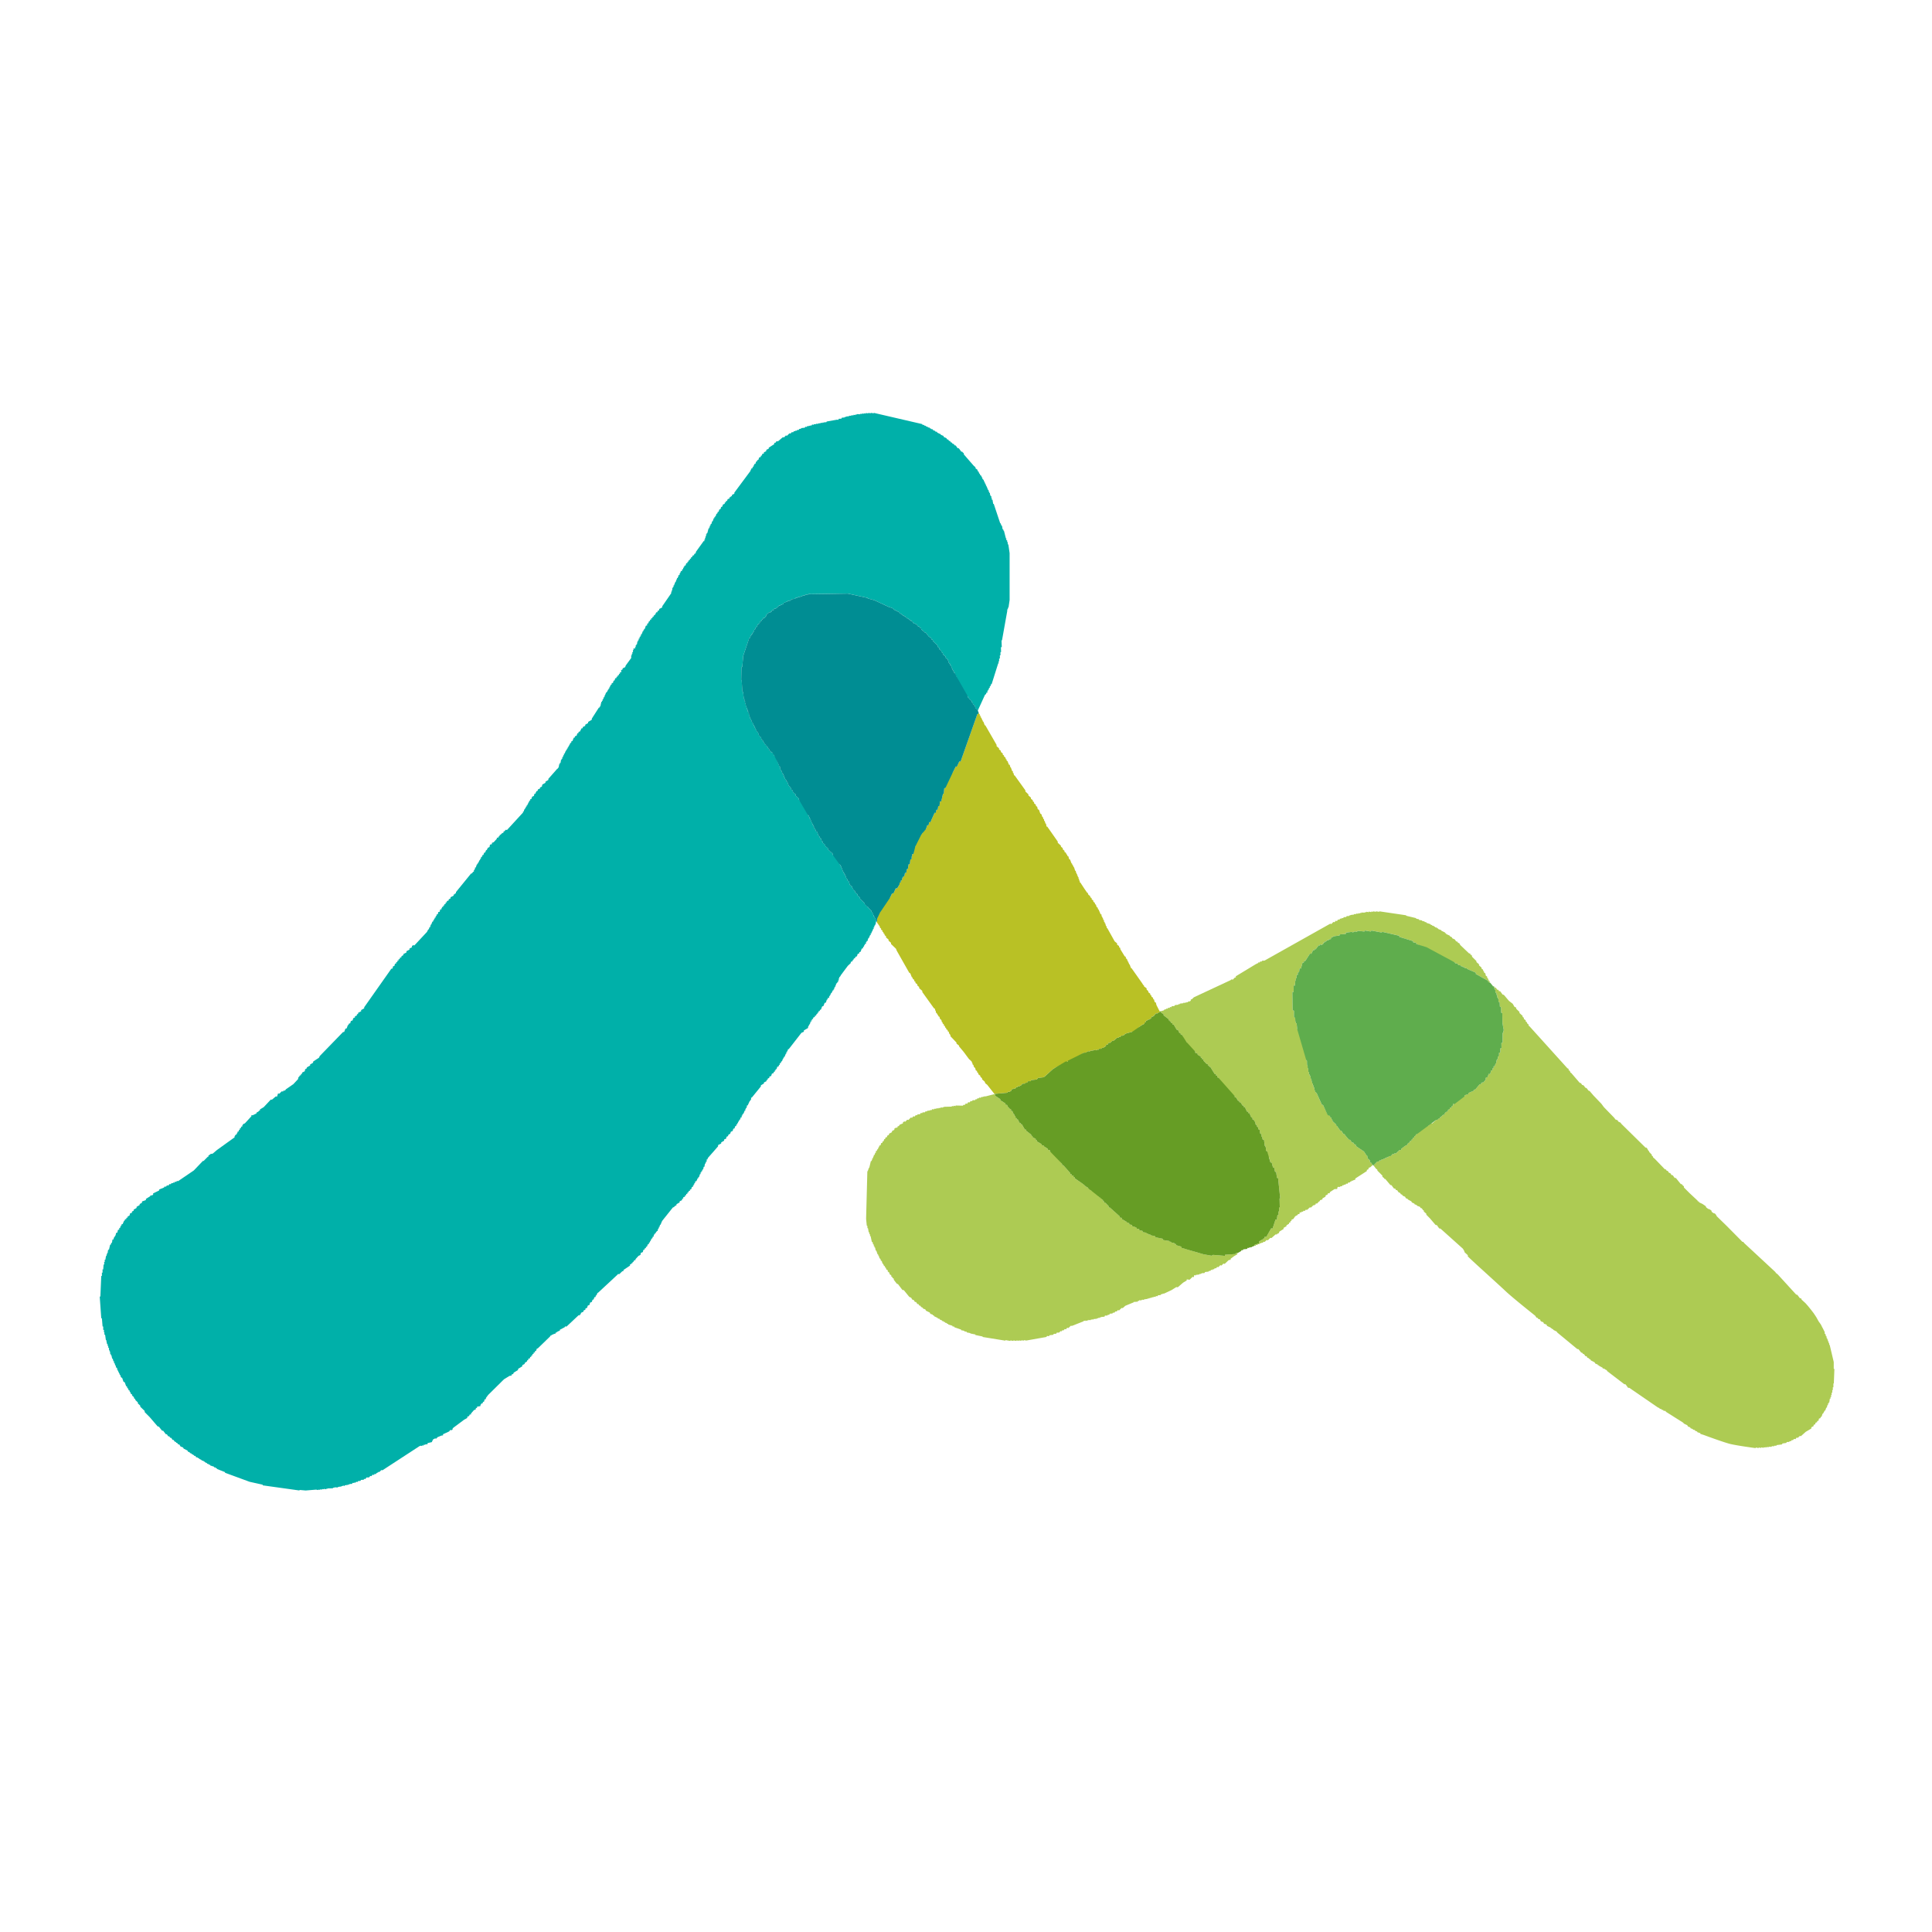 <svg xmlns="http://www.w3.org/2000/svg" width="68" height="68" fill="none" viewBox="0 0 68 68">
  <path fill="#ADCB53" fill-rule="evenodd" d="m41.955 35.166.064-.064 1.29-.602.037-.03.046.01.063-.068.045-.014-.006-.035.71-.43.084-.04v-.025l.045.01.02-.034.065-.005-.003-.023.093-.007 2.31-1.297.044.01.066-.072.044.009.042-.052.043.012.04-.057.047.01.018-.038.063-.005v-.02l.05.008.019-.035.086-.006.02-.033.087-.002v-.027l.039.013v-.021l.13-.016v-.02l.067.01v-.022h.088v-.016l.063.005v-.019l.04.01v-.02l.128.003V32.1l.045.013v-.023l.088.017v-.023l.088.02v-.021l.064.01v-.018l.102.018v-.018l.116.018v-.018l.948.14v.017l.35.083v.02l.101.02v.023l.11.018v.02l.087.015v.02l.065.01v.02l.151.05v.023l.047.004v.02l.064.01v.02l.042.013v.017l.068.012v.02l.041.011v.016l.112.045v.016l.13.063v.022l.036.004v.025l.133.062v.018l.069.035.02.04.085.038.047.068.04.007.03.045.04.011.038.068.306.291.047.01v.038l.045.01.018.064.151.15v.035l.091.077v.04l.088.076v.038l.046.029.023.061.019.01v.037l.045.027.02.087.045.026v.039l.042.051v.037l.044.033v.034l.028.033-.077-.037v-.037l-.435-.242v-.045l-.31-.133v-.021l-.09-.014v-.023l-.068-.014v-.016l-.065-.012v-.024l-.088-.019-.022-.04-.088-.018v-.02l-.132-.024v-.019l-.112-.023v-.021l-.153-.025v-.024l-.17-.03v-.025l-.05-.004v-.02l-.065-.011-.04-.069-.066-.01-.007-.023-.088-.034v-.043l-.216-.103v-.038l-.266-.11v-.04l-.111-.022v-.038l-.487-.151v-.04l-.586-.135-.05.018-.348-.067-.023.035-.202-.035-.02.035-.235-.024-.027.035-.082-.016v.02l-.043-.005v.022l-.07-.018-.196.027v.044l-.22.017v.038l-.195.026-.109.058v.04l-.063.01-.025.034-.04-.005-.046.051-.044-.005v.039l-.046-.01.009.04-.064.052-.073-.016v.04l-.04-.006-.108.139-.043-.007v.044l-.044-.009-.065.132-.044-.01-.174.269-.044-.005v.056l-.044-.007-.058.214-.046-.01-.021.139-.044.008v.082l-.042.01v.106l-.023-.005v.077h-.02l-.018.195-.043-.01v.23l-.045.006.008.633.047.025v.218l.045.033.006.141.02.002v.042l.023.004.021.206.044.003v.106l.048.028v.062l.024.003v.083l.021.003.02.084.045.008.029.145.04.03v.06l.025.005.026.486.021.004.004.162.02.004.003.104.019.003.004.123.023.001v.08l.02.005v.04l.022.005.028.128.017.004.004.08.021.004v.06l.024.003v.062l.022.003v.06l.021.004.023.124.02.008v.036l.045.034.186.415.04.009.161.329.035.01.051.048v.039l.05.028v.042l.034.03v.039l.135.125v.041l.026.006.11.16.041.006.072.116.037.005.051.07.106.123.046.01.065.091.049.009.021.044.067.03v.044l.284.191.091.14.021.003.023.106.065.053.02.082.03.006.056.088-.081.074-.064.027v.044l-.06.025v.041l-.406.262v.04l-.081.025v.015l-.046-.004-.02.035-.024-.008-.023.041-.043-.01-.041.053-.044-.008-.018.032-.068.009v.023l-.039-.01-.023.038-.063.005v.02h-.09l-.016.073-.092.003-.168.11v.037l-.065-.002v.038l-.083.043v.04l-.11.062v.036l-.089.03v.036l-.02-.005-.082.087-.044-.01v.038l-.042.012v.022l-.037-.01-.088.085-.044-.004-.087.083-.067.005-.02.04-.046-.012-.02.036-.045-.005-.014.035-.051-.013-.016.067-.044-.003-.021.035-.081.043-.065.096-.066.026v.04l-.038.011v.042l-.05.014.004.041-.045.008v.022l-.046.01v.039l-.103.06v.04l-.146.09-.024.058-.064.027v.022l-.044-.01-.147.13-.044-.003-.085.084-.044-.01-.066.065-.046-.004-.02.034-.066.006v.018l-.043-.003-.016.033-.05-.008-.015.036-.05-.009-.017.039-.032-.007v-.035l.159-.05-.006-.061.064-.044.088-.046v-.021l.044.005-.005-.058.026.002.046-.009.167-.295.049.009.104-.322.046.008.02-.158.036-.009v-.123l.023.006v-.145l.023.004-.008-.323.024.004-.074-.716-.041-.01-.028-.207-.04-.01-.032-.146-.04-.006-.044-.17-.046-.006-.044-.172-.046-.026-.023-.189-.045-.028v-.123l-.021-.002v-.039l-.021-.007-.025-.208-.046-.006-.025-.104-.019-.002v-.086l-.046-.025-.02-.129-.048-.026v-.06l-.044-.028v-.044l-.045-.026-.025-.108-.019-.003-.026-.062-.044-.01v-.058l-.043-.012-.064-.15-.043-.004v-.047l-.045-.005-.073-.157-.042-.005v-.046l-.042-.006-.067-.11-.044-.007-.004-.045-.043-.008-.067-.113-.046-.007v-.04l-.15-.088v-.043l-.044-.008v-.04l-.135-.105-.046-.01-.042-.11-.044-.005-.048-.11-.017-.005-.051-.129-.04-.009v-.059l-.045-.005v-.045l-.044-.005-.156-.254-.044-.01v-.036l-.043-.01v-.04l-.045-.01-.111-.116-.004-.045-.044-.005v-.043l-.043-.009v-.038l-.11-.062v-.04l-.084-.034v-.04l-.138-.063-.087-.1-.09-.182-.048-.007-.109-.243-.04-.007v-.037l-.046-.014-.05-.107-.043-.008-.108-.179-.044-.01-.003-.04-.043-.01v-.037l-.044-.01v-.041l-.047-.009v-.039l-.174-.135v-.039l-.092-.056v-.048l.102-.031.025-.034.04.004.023-.032.043.007.022-.037.045.01.022-.036.042.009.017-.035.088-.006.022-.033.129-.016-.004-.023.048.009v-.023l.126-.014v-.02l.064.013v-.023l.046.01v-.02l.042.008.025-.035.04.007.044-.033-.004-.036.045-.015Zm8.748 8.079-.05-.01-.08-.115-.044-.004-.203-.237-.124-.125v-.035l-.087-.076-.003-.042-.025-.007-.044-.065-.042-.011-.023-.042-.109-.04v-.02l-.085-.032v-.02l-.09-.041-.02-.04-.125-.067v-.018l-.07-.026-.023-.05-.082-.035-.028-.042-.039-.01-.024-.043-.065-.034-.04-.065-.052-.012-.014-.044-.051-.006-.086-.117-.039-.006-.178-.212-.038-.006v-.02l-.065-.053v-.04l-.174-.174-.006-.037-.046-.033-.07-.093h.007l-.007-.04.116-.12.042.009.044-.052.044.008.025-.039.063-.005v-.023l.043.01.022-.037.037.004.029-.032.036.007.024-.037.072-.007.057-.07.045.01.024-.039.044.013.126-.118.072-.01-.006-.04.132-.098.086-.044.023-.058.063-.024v-.045l.068-.028v-.04l.045-.012v-.041l.043-.012v-.04l.042-.013.022-.056.018.003.025-.076.04-.012.027-.077.065-.004.06-.07.044.01.044-.058.041.01.024-.038.04.01.088-.087.051.01.148-.132.04.007.023-.036.067-.029v-.039l.022.004.088-.085.041.01v-.043l.045-.053.08-.044v-.039l.067-.033v-.035l.07-.028v-.042l.045-.01-.005-.065.047.013-.003-.064.193-.124v-.04l.174-.049v-.04l.132-.038v-.039l.197-.085v-.038l.043.003.158-.19.038.009v-.042l.045.005-.006-.038.048.008.086-.104v-.062l.067-.03.039-.112.049.01.038-.135.045.009v-.08l.04.006v-.078l.046.004.02-.097.019.007.026-.139.021.005v-.04l.018.002v-.08l.02.003v-.037l.022.003v-.102l.044-.013v-.144l.042-.009-.003-.181.042-.01v-.349l.023.005v-.084l.02.013-.048-.277-.006-.347-.042-.02v-.184l-.044-.028-.005-.146-.044-.027v-.101l-.021-.004v-.039h-.023v-.086l-.021-.004v-.061l-.029-.007v-.034l-.015-.005v-.084l-.026-.003-.022-.103-.044-.01v-.014l.004.003.04.01.026.044.037.008.05.07.044.006.015.045.045.004.086.117.044.011.18.212.131.101.066.113.044.009.02.061.108.102v.04l.111.101v.036l.044.03v.043l.065.046v.042l.042.027.008.041.04.025.02.064.02.009 1.336 1.48.044.022v.044l.044.029.021.06.021.005.304.353.045.013.042.063.046.01.07.089.039.01.07.092.035.009.14.163.278.29.086.117.376.387.023.042.086.035.022.044.082.04.027.041.85.836.044.006.064.114.022.004v.036l.044.032v.016l.044.03v.039l.04.031.009.037.061.051.352.366.04.007.022.042.043.011.042.065.044.01.042.066.046.01.065.092.044.004.174.214.046.007v.018l.063.056v.039l.197.197.289.27v.02l.042.005v.023l.037.023.088.041.113.077.02.046.07.053.042.01.068.044.014.05.066.047.045.009.043.051.022.046.349.34.505.51.044.049.037.004.03.042 1.108 1.028v.017l.067.05.655.717.042.01.088.117.042.005.022.048.133.122.087.098.11.136.09.117.062.092.042.067.072.13.081.114.044.09.025.044.066.132v.061l.023.002.021.082.021.005v.06l.023.005v.042l.022.003v.06l.021.002.009.064.014.001.007.062.014.003.142.6v.24l.023.004-.02.513-.015-.004v.138l-.02-.004v.1h-.02v.097l-.025-.003.005.08-.02-.006v.079l-.023-.002v.062l-.022-.007-.02.135-.02-.003v.04l-.025-.003v.056h-.023l.007.037-.02-.002v.06l-.024-.005-.038.11-.027-.003v.04l-.021-.008v.044l-.021-.006v.045l-.025-.008-.035.112-.023-.002-.023.054-.044.01-.02.078-.045.01v.037l-.063.029v.044l-.062.026v.042l-.08.042v.043l-.196.116-.171.153-.04-.007-.067.065-.046-.007-.037.055-.051-.01-.04.046-.04-.005-.023.035-.062.01v.02l-.088.004-.024.033-.13.018-.02.034-.19.024v.02l-.089.003v.023l-.067-.012v.02l-.035-.008v.018l-.072-.01v.019l-.065-.01v.017l-.062-.011v.017l-.063-.01v.02l-.088-.017v.021l-.088-.017v.023l-.104-.023v.023s-.647-.085-.904-.148c-.26-.067-.919-.313-.919-.313l-.093-.03-.032-.01v-.024l-.11-.038v-.02l-.082-.032v-.023l-.07-.01V50.3l-.089-.033v-.025l-.087-.035-.022-.044-.131-.063v-.018l-.627-.396v-.022l-.086-.013v-.022l-.065-.013v-.023l-.065-.007v-.022l-.067-.03-.998-.686-.046-.003-.088-.122-.045-.005-.61-.466v-.023l-.079-.037v-.018l-.072-.01v-.025l-.125-.065v-.016l-.045-.007v-.023l-.088-.035-.027-.046-.125-.063-.028-.043-.037-.005v-.026l-.065-.025-.023-.05-.042-.002-.05-.071-.036-.009-.025-.038-.04-.01-.096-.12-.042-.004-.714-.59v-.02l-.132-.066v-.022l-.042-.006v-.02l-.044-.012v-.017l-.13-.06-.02-.048-.09-.031-.022-.05-.085-.033-.04-.074-.048-.003-.021-.04-.046-.012-.046-.068s-.737-.585-1.022-.846c-.147-.14-.475-.438-.763-.7a32.006 32.006 0 0 1-.508-.466l-.079-.075v-.044l-.11-.099-.022-.062-.042-.068-.785-.704Zm-15.67-4.713v.037l.176.118v.037l.18.113v.04l.063.016v.017l.023.046.065.07.044.01v.061l.048.007.046.111.022.003v.041l.043.03v.056l.042.01v.04l.044.008.05.111.04.009v.037l.047.012.106.183.047.004v.04l.174.134.005.042.044.009v.04l.113.06v.039l.044.01v.041l.152.09.023.044.065.016.023.04.042.009v.02l.072.034v.04l.079.017v.04l.116.062.31.378v.04l.046.01.237.265v.04l.05.006v.043l.07.01v.044l.038.008v.04l.288.196.09.076v.02l.045.008.003.018.043.01.017.04.072.013.02.048.065.01v.023l.086.037v.037l.11.065v.039l.05.007v.039l.037.008.074.075v.038l.04.009v.042l.044.005.117.122v.042l.042.005.349.313v.039l.07.01v.045l.109.056v.018l.065.019v.02l.088.033v.042l.095.016v.04l.152.05.019.042.087.02v.035l.11.022.023.048.116.016v.02l.063.015v.021l.086.016v.017l.154.034.023.04.244.05.021.046.216.035v.02l.066.01v.022l.11.02v.021l.05.01.02.045.177.048v.041l.788.23.286.052v-.021l.04.01v-.02l.423.034v-.038l.39-.029v-.038l.061.002-.017.01v.04l-.11.063-.124.092v.037l-.067.01-.144.135-.046-.01-.065.068-.042-.013-.07.07-.04-.008-.043.05-.045-.005-.02.034-.06.01v.02l-.046-.009-.02.035-.067.011v.018l-.124.014-.027.039h-.088v.019l-.038-.007v.024l-.043-.012v.023l-.13.016v.02l-.06-.015v.018l-.01.056-.046-.01-.104.102-.102-.014v.04l-.125.075-.19.164-.051-.007-.17.107-.256.12-.063.007v.021l-.044-.01-.023.038-.086.004-.016.034-.05-.004-.04.03-.043-.01v.02l-.043-.008v.022l-.042-.01v.021l-.043-.01v.022l-.043-.008v.019l-.046-.005v.014l-.13.02v.019l-.066-.011v.017l-.037-.007v.022l-.065-.015v.018l-.061.023v.021l-.065-.01v.015l-.064-.009v.018l-.3.124-.087.08-.044-.003-.087.086-.045-.013-.038.05-.04-.005-.048.05-.043-.006-.021.032-.088.006-.023.037-.064.01v.019h-.087l-.016.04-.133.012v.021l-.04-.008v.021l-.045-.01v.022l-.044-.006v.02l-.13.012v.023l-.06-.02v.024l-.043-.004v.018l-.072-.014.004.023-.043-.01v.024l-.065-.014.006.017-.065-.012v.021l-.416.164-.04-.005-.083.08-.044-.01-.044.056-.044-.01-.044.05-.044-.008-.016.039-.042-.01-.048.053-.084.002-.021.039-.085.004-.02.033-.13.016-.02.034-.065-.01-.026.037-.706.125-.086-.014v.018l-.09-.014v.02l-.087-.015v.016l-.084-.016v.02l-.106-.02v.02l-.107-.02v.02l-.174-.03v.02l-.803-.13v-.017l-.255-.052v-.019l-.176-.035-.005-.014-.124-.024v-.023l-.087-.014v-.02l-.11-.02v-.022l-.24-.083v-.02l-.066-.011v-.021l-.15-.046v-.02l-.047-.008v-.021l-.063-.013v-.021l-.043-.005v-.02l-.06-.014v-.017l-.087-.037v-.021l-.065-.011v-.019l-.134-.064v-.022l-.04-.01v-.019l-.089-.033-.02-.044-.133-.065-.022-.046-.087-.031v-.025l-.065-.03-.021-.042-.044-.009-.023-.048-.042-.005-.044-.069-.042-.005-.044-.069-.044-.007-.044-.07-.066-.031-.193-.237-.048-.005-.158-.208-.037-.01-.109-.14v-.04l-.044-.026v-.02l-.043-.029v-.039l-.065-.05V44.8l-.062-.05v-.045l-.048-.023-.021-.066-.027-.005v-.038l-.042-.03-.02-.058-.024-.008-.026-.086-.04-.03v-.036l-.047-.05v-.035l-.018-.005v-.042l-.024-.004v-.039l-.02-.003-.045-.13h-.021l-.021-.106-.022-.006v-.042h-.024v-.06l-.024-.004-.02-.085h-.024l-.045-.206-.02-.003v-.064h-.023v-.06l-.024-.009-.024-.142-.02-.004-.003-.079-.02-.007-.024-.241.044-1.68h.023v-.055l.02.002v-.059l.022.004.06-.25.029.005v-.04l.015.009v-.062l.021.004.023-.078.014.005v-.057l.028.003.023-.08.021.008v-.062l.04-.014v-.035l.041-.03v-.042l.023.002v-.04l.016.004v-.038l.046-.013.019-.075.046-.011v-.042l.04-.014.023-.07.04-.015v-.042l.062-.023v-.044l.066-.029v-.04l.105-.057v-.038l.085-.045v-.042l.047-.028.063-.01v-.038l.046-.014.037-.051.107-.041v-.036l.046-.035.04.01.066-.07.047.008.078-.084.047.008.042-.052.046.01.04-.05.046.005.02-.034.084-.004.021-.039.065-.003v-.022l.088-.004.023-.037.036.01.043-.033.051.007v-.02l.037.01v-.019l.049.006.017-.035.063.012v-.023l.088-.005v-.017l.067.01V39l.081-.005v-.021l.067.014v-.021l.043.007v-.018l.282-.007v-.022l.065.012v-.023l.066.016v-.022l.256.006.025-.032.04.009.04-.055.045.013.04-.059.045.011.043-.054.043.012.023-.037.086-.002.023-.035.038.006.027-.04.037.01.023-.035.044.01.045-.032.04.007v-.015l.046.003v-.018l.043.007.311-.08.037.022Z" clip-rule="evenodd"/>
  <path fill="#00B0A9" fill-rule="evenodd" d="m15.028 32.8.045-.09.02.002.02-.074.026.004-.005-.042.02.007v-.063l.022.004.042-.11.023.005v-.042l.023.005v-.038l.02.005-.005-.04.025.001v-.039l.027.007v-.042l.035-.032v-.04l.043-.01.018-.078.05-.01.014-.078.051-.01-.008-.037.022.001v-.04l.045-.011v-.04l.04-.011v-.04l.049-.013-.009-.041.046-.014v-.04l.066-.024v-.04l.064-.03v-.043l.11-.056v-.039l.041-.01v-.021l.039-.013v-.04l.535-.657.023.002.054-.067.02.006v-.063l.023.003-.004-.034.021.004v-.064l.027.005.038-.113h.021v-.032l.022.003v-.039l.022.004v-.04h.016v-.038l.027.004v-.04l.019.007v-.043l.02.005v-.042l.045-.03v-.042l.04-.01.023-.076.039-.01.028-.076.035-.015v-.036l.025.001v-.036l.064-.03.015-.081.072-.021-.005-.043.065-.024.111-.122v-.042l.042.01.039-.068h.02v-.037l.022.002.067-.065.043-.01v-.045l.017.004.067-.067.04.01.567-.617-.005-.036.028.005.017-.079.021.006v-.039l.023.004v-.043l.02.004v-.037l.023.004v-.043l.023.008v-.038h.02v-.044l.017.01v-.04l.026.002-.006-.039.045-.035v-.037l.042-.01.023-.078.063-.026.018-.076.044-.01v-.043l.02.004v-.039l.045-.012.02-.058.068-.027v-.037l.065-.03.017-.074.11-.061v-.04l.102-.06v-.039l.32-.363.017.007v-.038l.023.005.025-.137.023.007-.006-.044.027.003.017-.113.021.004v-.04l.023.007v-.06l.02.001.02-.073h.02v-.058l.021.007.046-.113.02.003v-.04l.02.005v-.04l.024.002v-.043l.019.01v-.041l.02.003v-.038l.022.001v-.039l.02.006v-.04l.046-.032v-.04l.04-.011.046-.115.039-.01v-.04l.064-.025.022-.078.043-.012v-.039l.065-.027v-.04l.015.002.02-.058.049-.01v-.04l.087-.041v-.041l.102-.058v-.04l.13-.077v-.04l.25-.39.029.001-.007-.039.025.008.04-.175.022.006v-.04l.022.003v-.058l.02.005.02-.075.026.001v-.061l.014.003.042-.109.024.003v-.037l.022.006V24.3h.025l-.006-.038.03.007-.01-.04.029.005-.006-.046.026.007-.007-.04.023.005v-.044l.045-.028v-.04l.045-.013.021-.074.037-.015.021-.073.046-.01v-.041l.043-.013v-.038l.043-.012v-.04l.037-.012v-.046l.051-.006-.016-.062.057-.034v-.035l.09-.043.02-.059.192-.262v-.097l.021.004v-.06l.023.005-.008-.06.027.004v-.08l.018.006v-.063l.055.01v-.058l.025.005-.005-.06h.023v-.038l.022.005.02-.114.024.003-.006-.042.025.005v-.06l.023.006.017-.078.027.008-.006-.045.022.006v-.057l.024.006.04-.111h.023v-.04l.022.002-.006-.036.027.002.038-.113.047-.014v-.06l.04-.012.022-.07.039-.013v-.044l.042-.007v-.043l.046-.012v-.04l.041-.01v-.037l.047-.016v-.038l.021.002.016-.056.05-.008v-.041l.059-.028v-.043l.107-.056v-.039l.317-.46v-.057h.021v-.058l.018.005v-.084l.026.003-.005-.035.023.005v-.061l.023.004v-.04l.018.002v-.063l.022.009v-.043l.025.007v-.061l.015.004.022-.076.022.007v-.04h.021v-.06l.044-.01v-.057l.02.003v-.04l.021.002-.003-.04.05-.011-.006-.04.043-.03v-.043l.021.004v-.04l.022.008v-.043l.044-.01.02-.076.045-.009v-.042l.039-.014v-.037l.048-.014-.006-.04.044-.011v-.04l.044-.013v-.04l.066-.03v-.034l.058-.033v-.04l.279-.388.022.01v-.06l.023.003v-.062l.016.005v-.059l.021.001v-.073l.021.001v-.042l.023.001.044-.166.02.002v-.04l.022.004-.003-.06.02.006.021-.074.022.002.023-.092.02.002.04-.113.02.002v-.04l.027.006-.003-.037.026.002-.004-.039.02.002v-.039l.046-.033v-.04l.04-.011.02-.077.042-.01.023-.075.04-.017.025-.074.063-.025-.003-.04.042-.013v-.04l.044-.01.019-.06.065-.024v-.042l.048-.01-.006-.022.043-.008v-.042l.086-.045v-.037l.572-.77v-.04l.021.006v-.04l.046-.015v-.036l.042-.034v-.04l.017.003v-.037l.045-.012.02-.078.022.005.023-.053.04-.017.023-.075.062-.026v-.039l.042-.012v-.046l.065-.023v-.04l.083-.04v-.047l.088-.042v-.035l.195-.125-.006-.04.05-.011.037-.055.046.011.174-.148.042.007.062-.067.042.009.086-.085.038.008.046-.05.045.005.026-.035.058-.007v-.023l.043.013.022-.035.046.008.021-.038.067-.01v-.02l.128-.014.017-.034.045.007.04-.035.046.009v-.018l.043.006v-.016l.047.005.02-.037.058.012v-.02l.088-.006v-.016l.065.01v-.019l.088-.005v-.017l.065.008v-.018l.043.01v-.02l.066.01v-.017l.037.007v-.024l.37-.065.038.008.023-.04.088-.002.02-.037.089-.004v-.02l.043.008v-.019l.125-.018v-.016l.065.005v-.015l.09-.005v-.018l.062.012v-.023l.047.01v-.022l.123.007.004-.02.063.01v-.022l.064.014v-.017l.065.01v-.02l.087.013v-.018l.086.015v-.016l.108.016v-.016l1.708.396v.021l.067.012v.018l.063.01v.022l.065.014v.019l.067.01v.021l.045.01v.017l.065.01v.025l.085.034v.02l.065.01v.025l.131.063v.017l.087.035.022.044.088.038.021.042.044.009.023.044.042.008.023.044.04.01.023.041.044.007.025.046.042.007.064.092.045.008.085.115.046.009v.015l.044.033v.04l.348.4.064.056v.036l.072.053v.039l.036.025.024.07h.025v.042l.04.027.028.063.015.007v.038l.05.05v.037l.023.002v.042l.021.007v.038h.02v.041l.022.009v.038l.014.003.051.128.021.007v.054l.025.008v.038l.021.006v.06l.02.003v.044h.028v.06l.016.005v.057l.026.004.024.145.02.002.225.675.016.01.03.08.019.005.023.124.023.003v.04l.021.002.07.273.015.004v.063l.03.001v.062l.02.002v.075l.022.01.044.304v1.65l-.04.272-.02-.006v.062l-.023-.003v.06l-.185 1.036-.016-.004.008.241h-.03l.006.175-.022-.004v.118l-.021-.002v.116l-.026-.001v.098l-.019-.003v.075h-.014l-.232.736-.02-.006-.022.078-.021-.005v.06l-.023-.006-.021.076-.021-.005v.04l-.023-.005.007.06-.046.014v.038l-.042.03-.236.516-.016.051-.021-.05-.065-.052-.023-.088-.065-.046v-.042l-.044-.028v-.044l-.065-.05-.05-.07-.02-.005v-.039l-.087-.075-.11-.162-.043-.007-.023-.067h-.023v-.061l-.024-.008v-.062h-.021V24l-.027-.003v-.062l-.02-.003v-.059l-.02-.001v-.064l-.023-.002-.042-.133h-.029v-.04l-.015-.006v-.038l-.029-.006v-.038l-.022-.006v-.042l-.02-.002v-.04l-.044-.048v-.042l-.042-.026-.044-.129-.07-.053v-.044l-.088-.072-.021-.065-.046-.03v-.04l-.067-.052v-.04l-.063-.05v-.041l-.157-.152-.023-.061-.042-.01v-.04l-.088-.057-.11-.142-.049-.008v-.017l-.11-.086v-.036l-.058-.037v-.016l-.07-.03-.022-.047-.132-.062-.023-.05-.065-.027v-.022l-.04-.005-.052-.051-.04-.006v-.022l-.04-.009-.028-.044-.041-.003v-.021l-.047-.01-.045-.049-.044-.008-.02-.044-.196-.099v-.02l-.044-.006v-.021l-.13-.043-.506-.236-.239-.066v-.016l-.7-.153-1.308.02-.07-.013v.02l-.125.02v.014l-.086.01-.023.03-.042-.006v.02l-.044-.008v.023l-.044-.01-.045.033-.041-.01-.024.038-.128.018-.046.049-.09.007-.013.033-.072.01v.016l-.064.012.005.038-.116.042v.018l-.037-.008-.109.103-.086.023v.044l-.065.003v.039l-.045.013v.022l-.044-.008-.108.096v.044l-.016-.003-.042.074-.046-.011-.021.055-.023-.003-.02.057-.049.013-.018.075-.06.028-.048.106-.047.018.01.041-.045.033v.04h-.02v.038l-.023-.003v.037l-.021-.007v.046l-.022-.006v.04l-.024-.006-.044.113h-.021l-.212.62-.033.395-.026-.006-.01.462h.015l.025.41.024.005.027.245.017.003.005.08.021.003v.08l.02.006.007.077.018.006.007.06.019.007v.06l.02.005v.06h.02v.063l.027.003v.062l.02.002v.062l.022.007v.057l.021.004.051.13.02.003v.04h.017l.003.042.025.007v.04l.021.002v.044l.02.004v.036l.046.051v.039l.049.03.042.126.062.052.026.086.046.03.02.063.02.004.025.065.04.009v.035l.066.055v.038l.049.03v.043l.065.052v.021l.04.004.05.05.02.063.087.077v.062l.023.006v.057l.023.007.005.056.021.008v.06l.021.003v.04l.022.004.022.125.023.005.05.129.02.003v.04l.022.005v.04l.014.001v.043l.028.006v.036l.046.053v.038l.04.025.046.132.064.055.027.08.044.029.02.066.09.074v.044l.11.1v.037l.157.152.021.061.044.011.067.153.042.189.028.003v.04l.02.006v.06l.023.001.047.127.02.007v.039l.02.005v.042l.023.005v.04l.02.003v.06l.045.03.027.082.046.028.04.129.044.027v.043l.044.028.026.085.04.026v.042l.087.072v.045l.094.073v.044l.065.053.026.04.044.01v.02l.037.03v.041l.07.028.025.067.04.007.024.046.02.002v.042l.045.03.02.12.027.008v.04l.025.004v.058l.02.004.045.13.019.006v.04l.023.004v.042l.023.002v.038l.023.002v.044l.02.002v.044l.043.047.003.04.048.03.037.129.07.05.022.064h.023v.04l.064.057v.04l.092.076v.04l.086.075v.044l.157.153.02.061.043.004v.042l.065.032v.02l.115.105v.038l.042.026v.04l.023.003v.044l.02.004v.06l.025.005.064.162h-.01l-.016.113-.021-.002v.04l-.023-.005v.06l-.023-.006v.064l-.02-.004v.039l-.019-.007v.061l-.025-.005-.017.076-.023-.007v.063l-.02-.003-.046.11-.02-.005v.044l-.016-.009v.06l-.042.016v.037l-.023-.003v.061l-.044.01v.04l-.02-.005v.038l-.04.037v.037l-.044.012-.042.11-.045.017v.037l-.06.028-.02.074-.065.031v.039l-.044.01-.023.059-.023-.007v.042l-.065.028v.04l-.104.098-.243.326-.035.063-.02-.004v.056l-.02-.007v.081l-.024-.002v.062l-.017-.007-.033.056-.021-.007v.063l-.02-.005v.058l-.024-.003v.038l-.021-.003v.062l-.022-.008v.043l-.021-.008-.056.11-.016-.002-.027.077-.015-.008v.04l-.023-.003v.063l-.021-.004-.044.014.012.004.005.04-.03-.004-.035.112-.044.01-.044.113-.046.014-.037.104-.042.02v.033l-.047.012v.044l-.04.01v.04h-.025l-.022.056-.042.01v.036l-.061.03v.043l-.041.01v.04l-.046.014.041.024-.051.009v.044l-.081.138v.04l-.148.086v.046l-.086.039-.447.575-.022-.003-.024.075-.014-.004v.043l-.026-.005v.058l-.016-.004-.046.112-.023-.001v.035l-.019-.003v.042l-.023-.007.007.04-.023-.002v.04l-.044.028v.041l-.044.014v.057l-.021-.005-.023.06-.042.007-.023.08-.037.013v.038l-.025-.004v.042l-.04.012v.039l-.065.026-.024.078-.065.026v.04l-.06.03v.04l-.041.01v.039l-.09.045v.037l-.107.062v.04l-.32.394-.025-.002v.08l-.021-.007v.043l-.023-.003-.076.165-.021-.007-.02.1-.024-.005v.038l-.016-.008v.062l-.02-.004-.047.113-.019-.005v.039l-.023-.004v.04l-.021-.001v.058l-.044.016v.054l-.038.015v.04L26 39.444v.04l-.023-.003v.042l-.02-.005v.038l-.043.034v.04l-.041.012-.02.075-.043.01-.023.08-.063.026-.025.073-.056.027-.023.058-.044.016-.024.074-.066.024v.043l-.102.06v.038l-.11.057v.044l-.358.408-.02.056-.024-.005v.083l-.02-.008-.022.076-.016-.005-.023.118-.023-.004-.02.1-.022-.008-.02.072-.024-.004v.043l-.024-.005v.061l-.02-.005-.038.114-.022-.003v.038l-.021-.001-.046.105-.044.01v.046l-.035.03v.038l-.022-.006v.044l-.022-.002v.037l-.038.014-.023.074-.043.013v.038l-.048.013v.04l-.04.009v.04l-.044.015v.038l-.042.013v.04l-.065.026.004.041-.042.012v.043l-.087.043v.04l-.109.059v.035l-.08.048v.022l-.046.01-.372.466-.02.035-.045.112-.019-.001-.017.075-.021-.003v.054l-.024-.001v.042l-.02-.005v.06l-.025-.002-.074.104-.021-.008v.044l-.019-.005v.058l-.041.014v.04l-.046.03v.041l-.02-.002v.035l-.022-.003v.039l-.042.035v.039l-.04.011-.025.075-.04.014v.039l-.043.012v.038l-.044.011-.02.08-.07.028-.014.073-.065.029-.11.12v.04l-.036-.01-.045.073-.021-.003v.035l-.043.014v.02l-.046.012v.044l-.23.154v.036l-.045.012-.104.1-.044-.005-.028.032-.682.634-.02-.008.007.04-.023-.003v.038l-.042.035v.04l-.046.01-.023.076-.04.013-.025.075-.063.027-.016.075-.065.03-.022.076-.06.025v.04l-.066.031v.038l-.089.042-.015.058-.025-.004v.04l-.042-.011-.43.403-.043-.01-.021.032-.17.09v.04l-.02-.005-.088.044v.021l-.037-.008v.037l-.092.026v.021l-.04-.01-.021.035-.024-.002-.022.037-.43.417-.037.013-.024.075-.04.008v.045l-.047.01v.04l-.041.012v.038l-.04.016v.035l-.044.014v.04l-.065.025v.044l-.042.011v.039l-.038.008v.022l-.044.015v.037l-.086.046v.04l-.148.09v.039l-.152.093-.023.055-.037-.005-.021.054-.067.01-.195.12-.557.551-.08.108v.038l-.046.012-.019.077-.044.012.004.04-.045.012-.04.053v.037l-.046.012-.032.004-.043.009v.038l-.044.014v.04l-.067.03-.104.12v.038l-.04-.011-.025.058-.064.027v.042l-.109.06-.405.302v.037l-.036.032-.05-.007-.039.051-.218.1.007.037-.065.01-.132.055-.044.051-.042-.007-.064.029-.022.036-.013.028-.016.037-.15.034v.04l-.083.004v.02l-.045-.01-.02.036-.048-.01v.024l-.04-.013-.045.014-1.307.852-.037-.009-.072.07-.037-.008v.016l-.065.033-.023.034-.046-.01-.014.041-.05-.014-.044.053-.041-.007-.041.051-.092.004-.037.053-.043-.006-.018.032-.092.005-.023.035-.08.006-.022.033-.045-.007-.043.037-.041-.013v.02l-.045-.007-.021.037-.09.003.007.02-.044-.007v.015l-.13.02v.024l-.065-.02v.024l-.044-.004v.015l-.127.016v.02l-.128-.006v.02l-.048-.008v.023l-.194.004v.015l-.042-.005v.02l-.082-.015v.016l-.065-.01v.023l-.066-.015v.023l-.066-.01v.015l-.081-.014-.365.03-.216-.019v.019l-1.297-.181v-.023l-.46-.102-.867-.319v-.022l-.281-.11v-.019l-.04-.009v-.023l-.064-.008v-.021l-.134-.044v-.02l-.046-.007v-.017l-.065-.018V51.5l-.083-.038v-.017l-.042-.01v-.02l-.067-.01v-.018l-.087-.04v-.02l-.041-.007v-.016l-.069-.016-.02-.044-.05-.005v-.023l-.037-.007v-.021l-.046-.005v-.023l-.042-.009-.044-.044-.042-.01-.021-.043-.132-.067-.024-.042-.086-.033-.042-.069-.044-.009-.028-.043-.039-.01-.005-.021-.06-.03-.02-.045-.045-.007-.042-.067-.045-.01-.02-.041-.047-.01-.043-.066-.042-.007-.088-.118-.042-.005-.112-.141-.043-.009-.282-.329-.174-.174v-.04l-.156-.15v-.037l-.084-.078v-.037l-.086-.08-.007-.036-.044-.03v-.038l-.063-.052v-.038l-.048-.029-.02-.063-.02-.005v-.04l-.046-.029v-.036l-.042-.036v-.035l-.039-.03-.047-.128-.046-.025-.042-.127-.046-.03-.025-.08-.02-.006v-.04l-.022-.005v-.04l-.024-.003v-.04l-.016-.004-.007-.042-.02-.005v-.056l-.045-.03v-.055l-.021-.009-.022-.08-.021-.003v-.063H3.99l-.02-.086-.022-.005-.027-.122-.024-.007v-.039l-.021-.003v-.08l-.021-.006v-.037l-.018-.004v-.077l-.026-.007v-.062l-.021-.004v-.061l-.022-.002-.028-.143-.014-.003-.026-.183-.025-.003v-.081l-.016-.004v-.084h-.026v-.116l-.023-.008-.023-.283-.023-.005-.054-.764.023.005.031-.73.023.005v-.121l.023.005v-.12l.023.006.014-.178.023.006-.005-.099.024.004-.003-.078h.024l.021-.136.02.01v-.063l.02.002v-.061l.024.007v-.08h.02l-.004-.038.026.004.039-.173.02.003.025-.073.02.006.018-.12.026.01.044-.115.023.007v-.042l.014.005.02-.094.045-.015.02-.091.049-.016-.007-.04.044-.029v-.045l.019.007v-.04l.023.005v-.041l.039-.008.05-.119.015.005.02-.054.045-.009v-.042l.045-.011v-.038l.065-.03.021-.08.066-.019v-.044l.06-.028v-.04l.103-.058v-.041l.108-.061v-.037l.082-.045v-.044l.138-.05v-.041l.146-.09.023-.037.042.006.046-.03-.006-.04.215-.105v-.035l.171-.069.02-.035.045.007.044-.051.042.012.044-.056.044.007.018-.033.063-.01v-.018l.044.008.023-.039.042.013.023-.037.044.007.553-.376.32-.335h.026l.146-.148.021.002v-.039l.085-.063.064-.007.153-.13.62-.446v-.037l.036-.05.048-.032v-.042l.02.001v-.038l.043-.011v-.037l.044-.037-.005-.037.042-.01v-.043l.045-.01v-.04l.043-.052.044-.014.107-.116.125-.137v-.039l.045.005.115-.056.016.002v-.037l.083-.048v-.019l.042-.01v-.038l.132-.08.25-.266.042.002.134-.115.042.01.037-.114.044.01.088-.085.044.009.02-.036.045.004.04-.051.182-.125.04-.03.027-.014.174-.185.015-.077.021.003.024-.054.042-.011v-.04l.04-.011v-.04l.094-.048.015-.075.041-.011.023-.053.11-.062v-.038l.105-.06v-.04l.21-.14.022-.054.818-.843.045-.01.042-.111.046-.013.04-.116.017.005.023-.056.044-.01.02-.077.065-.027.02-.075.062-.029v-.04l.066-.025V35.7l.043-.011v-.04l.11-.059-.006-.038.11-.062v-.037l.925-1.313.027-.042.044-.008.023-.084.043-.004.022-.081.043-.01v-.041l.044-.013-.005-.04.042-.009v-.042l.044-.01v-.038l.062-.032v-.035l.067-.034-.004-.036.111-.057v-.046l.106-.054v-.04l.09-.044-.006-.042.048-.032.04.01" clip-rule="evenodd"/>
  <path fill="#B9C125" fill-rule="evenodd" d="m30.867 32.344.064-.229.039.01.067-.266.04-.02.021-.05.023.002.023-.055.042.003.089-.141.044.01.08-.168.044.009.086-.187.044.01.088-.147v-.061l.044-.008-.005-.06.04-.013.024-.1.023.01v-.043l.043-.012.022-.118.043.009.021-.135.04-.014.023-.158.042-.011.02-.159.047-.01v-.101l.015.005v-.078l.05-.016.015-.238.044-.012-.006-.16.02.003v-.06l.025.005.021-.095.021.004.044-.014.021-.095.064-.007-.004-.058.044.003.026-.097.067-.006-.007-.064.044.012.044-.132.043.008.026-.117.04.009.15-.336.04.008.023-.115.043.006.023-.135.04.01.021-.179.04.01.066-.272.022.003.021-.199.04-.007.017-.277.048-.013v-.08h.023l.06-.127.043.008.063-.047.111-.222.037.008.089-.19.043.01.592-1.674.023.002.017-.042h.02v.042l.024.002v.044l.021.001v.04l.02.003v.04l.024.005v.04l.021.004v.042l.022.004v.039l.021.002.045.126.024.007.395.686v.046l.086.074v.039l.065.05v.04l.066.053v.044l.044.024v.04l.046.029.02.065h.022v.042l.05.044v.04l.019.004v.046l.045.025.023.084.016.005.047.129.025.003v.062h.02l.02.082.023.006.377.525v.04l.106.1v.039l.089.077v.04l.066.05v.039l.045.03v.042l.064.051v.042l.044.024.02.087.046.026.043.127.045.032.02.079.021.006.028.084.02.002v.06h.024l.023.089.02.004.02.103.025.002.37.528v.041l.109.1.003.036.065.055v.04l.06.052v.04l.046.025.028.065.021.005v.037l.044.028.021.086.037.025.05.133h.02v.038l.023.006v.041h.027v.045l.019.004.04.126.025.003v.06l.021.006v.038l.02.003.007.06.02.002v.044l.024.006v.055l.02.006v.056l.024.008v.06l.02.003.131.202.11.16.02.006.023.063.066.053v.035l.049.034v.037l.06.052v.037l.044.03.024.065h.02l.026.086.044.034v.035l.044.05v.04l.023.002v.04l.014.004.005.042.044.025v.06l.022.002v.041l.022.007.021.081.022.005v.06l.023.002v.041l.02.003.027.106h.023v.061l.022.006.26.466.086.072v.045l.07.05v.04l.042.027v.039l.152.25.043.026v.042l.05.05v.035l.021.007v.038l.023.004v.044h.02v.037l.02.004.046.128.023.009.37.524.043.07.022.002v.039l.094.072v.046l.059.051v.039l.07.053v.037l.042.033v.037l.046.026.023.065.021.004.02.086.045.027.02.084.11.216h.032l-.005.021-.066.027v.019l-.036-.003v.02l-.051-.011-.037.054-.027-.007v.044l-.015-.003-.03.031-.038-.005-.022.056-.066.05-.026-.005v.022l-.039-.01v.019l-.065.031v.037l-.04.015v.04l-.09.044-.11.081v.04l-.022-.003v.039l-.063.032v.016l-.046-.006-.021.038-.087.004-.218.06-.066.046v.02l-.041-.008v.02l-.044-.01-.044.053-.042-.005-.025.034-.045-.004-.129.111-.04-.003-.067.069-.067.006-.023.056-.065.01v.038l-.065.05-.016-.006v.021l-.07.01-.016.03-.07-.009-.018.042-.044-.012v.024l-.048-.01v.017l-.088-.014v.017l-.132.018v.023l-.065-.015.004.025-.041-.01-.026.035-.088.005-.229.15-.3.142-.494.245-.067.044-.26.237-.062.046-.197.025-.042.052-.2.024-.018.038h-.09l-.04.056-.044-.006-.021.033-.096.007-.038.051-.087.044-.043-.009v.04l-.041-.008-.046.056-.05-.01.008.02-.046-.01v.02l-.047.017.005.035-.044.016v.018l-.086.006-.021.03-.45.04-.252-.32-.065-.05-.024-.06-.09-.08v-.036l-.063-.058v-.032l-.072-.056v-.041l-.042-.027v-.043l-.046-.024-.021-.082-.042-.033-.023-.08-.02-.003-.023-.084-.02-.01v-.036l-.025-.006-.037-.045-.016-.002-.2-.27-.161-.192v-.027l-.091-.072v-.035l-.213-.224v-.039l-.053-.072v-.04l-.044-.027v-.038l-.051-.032v-.033l-.042-.034v-.037l-.042-.027v-.04l-.044-.03v-.042l-.023-.002-.023-.084-.042-.027-.025-.086h-.02l-.082-.133-.023-.006v-.061l-.014-.002-.026-.086-.025-.004-.412-.574v-.04l-.11-.095v-.042l-.064-.053v-.04l-.067-.05v-.04l-.042-.025v-.046l-.044-.025-.028-.065-.016-.005-.05-.13-.04-.025-.438-.774-.027-.069-.174-.167v-.04l-.087-.076v-.039l-.089-.075v-.044l-.042-.028-.023-.066h-.023v-.038l-.04-.03v-.039l-.046-.028v-.042l-.042-.03v-.034l-.111-.16v-.014l.012.004-.003-.103Z" clip-rule="evenodd"/>
  <path fill="#008D93" fill-rule="evenodd" d="M30.755 32.265v-.06l-.021-.002v-.045l-.023-.004v-.038l-.042-.026v-.04l-.115-.105v-.02l-.065-.031v-.042l-.044-.003-.019-.063-.156-.152v-.044l-.086-.074v-.04l-.092-.076v-.04l-.066-.057v-.04h-.022l-.021-.066-.07-.049-.038-.128-.047-.03-.004-.04-.042-.048v-.044l-.021-.003v-.043l-.023-.002v-.039l-.023-.001v-.042l-.023-.004v-.04l-.02-.006-.045-.13-.02-.003v-.06l-.024-.002v-.04l-.026-.01-.245-.34v-.042l-.037-.03v-.02l-.043-.01-.027-.04-.065-.053v-.044l-.094-.074v-.043l-.087-.073v-.042l-.04-.027-.025-.084-.045-.028v-.042l-.044-.028-.04-.129-.046-.028-.027-.083-.045-.03v-.06l-.02-.003v-.038l-.022-.006v-.042l-.021-.005v-.039l-.02-.008-.048-.126-.022-.002v-.059l-.02-.005v-.041l-.028-.003-.33-.566v-.037l-.111-.1v-.044l-.09-.074-.02-.067-.044-.028-.026-.08-.065-.055-.046-.132-.04-.025v-.038l-.046-.053v-.036l-.028-.006v-.043l-.014-.001v-.04l-.021-.005v-.04l-.021-.003-.05-.13-.023-.005-.023-.124-.021-.004-.02-.044-.022-.067-.137-.265-.07-.113-.041-.004v-.02l-.065-.053v-.043l-.05-.03v-.039l-.065-.054v-.035l-.04-.009-.025-.066-.021-.003-.02-.063-.045-.03-.026-.086-.062-.051-.043-.127-.048-.03V25.7l-.046-.05v-.037l-.02-.004v-.044l-.02-.002v-.04l-.026-.008-.003-.041h-.017v-.04l-.02-.003-.05-.13-.022-.003v-.059l-.023-.006v-.062l-.02-.002v-.062l-.026-.003v-.064h-.019v-.059l-.02-.006v-.059l-.02-.008-.007-.06-.018-.004-.007-.078-.02-.007v-.08l-.02-.003-.006-.079-.017-.003-.027-.245-.025-.005-.024-.41h-.016l.01-.461.027.005.034-.394.21-.622h.022l.044-.112.025.005v-.038l.02.005v-.046l.022.007v-.037l.023.003v-.038h.02v-.04l.044-.032-.008-.043.046-.017.049-.106.06-.028.017-.076.048-.012.021-.056.023.002.021-.055.046.01.042-.073.016.003v-.044l.108-.097.045.01v-.024l.044-.012v-.039l.065-.003v-.044l.087-.023.108-.102.037.007V21.3l.116-.043-.005-.039.064-.01v-.016l.072-.01.014-.034.09-.007.045-.05.129-.017.023-.038.042.01.044-.032.044.009V21l.044.007v-.02l.042.008.023-.032.086-.009v-.014l.125-.021V20.9l.07.014 1.308-.021.7.153v.015l.24.067.505.236.13.042v.021l.044.008v.02l.196.098.02.044.044.008.045.05.047.009v.02l.04.004.029.044.04.008v.022l.04.007.051.051.041.006v.02l.065.029.023.049.132.061.021.048.07.03v.016l.059.037v.037l.11.084v.018l.05.008.109.142.088.057v.04l.042.01.023.061.157.152v.04l.063.051v.04l.067.052v.04l.046.03.021.065.088.072v.044l.07.054.044.127.042.027v.042l.044.048v.04l.02.002v.042l.022.006v.038l.029.006v.038l.016.005v.04h.028l.065.137.398.697v.038l.02.005.05.069.065.051v.044l.044.028v.042l.066.046.022.088.065.051.021.051v.007l.023.028v.036l-.017.042-.023-.002-.592 1.675-.043-.01-.088.19-.038-.009-.11.222-.254.536-.04.008-.021.198-.024-.003-.064.273-.041-.011-.021.18-.04-.011-.023.135-.042-.006-.024.115-.04-.008-.15.336-.04-.009-.026.117-.042-.007-.045.131-.037.052-.093.103-.04.055-.21.419-.06.25-.049.015v.08l-.016-.006v.1l-.045.011-.021.159-.043.012-.023.157-.038.013-.022.136-.043-.009-.022.118-.043.012v.043l-.023-.009-.023.098-.04.015.005.06-.045.006v.062l-.088.146-.044-.009-.086.187-.044-.009-.08.167-.349.517-.102.22.003.103-.012-.004v-.007l-.016-.003-.063-.162-.025-.006Z" clip-rule="evenodd"/>
  <path fill="#5FAD4D" fill-rule="evenodd" d="m48.228 40.913-.02-.082-.066-.053-.023-.106-.021-.003-.091-.14-.284-.191v-.044l-.067-.03-.02-.045-.05-.008-.066-.092-.045-.008-.105-.123-.051-.07-.037-.006-.072-.116-.041-.006-.111-.16-.026-.006v-.041l-.134-.125v-.039l-.035-.03v-.042l-.05-.028v-.039l-.086-.038-.16-.35-.04-.008-.187-.415-.046-.034V38.4l-.02-.008-.022-.124-.021-.004v-.06l-.021-.003v-.062l-.025-.004v-.06l-.02-.003-.005-.08-.017-.004-.029-.128-.02-.005v-.04l-.021-.005v-.08l-.023-.001-.004-.123-.02-.003-.003-.104-.019-.004-.004-.162-.02-.004-.323-1.106-.02-.206-.024-.004v-.042l-.02-.002-.007-.14-.043-.034v-.218l-.048-.025-.008-.634.045-.005v-.23l.043.01.018-.195h.02v-.077l.023.005v-.106l.042-.01v-.082l.044-.008.021-.14.046.011.058-.214.044.007v-.056l.044.005.174-.27.044.01.065-.131.044.009v-.044l.043.007.107-.14.04.008v-.04l.074.015.063-.051-.008-.04.046.009v-.039l.044.005.045-.05.041.004.025-.033.063-.01v-.041l.11-.058.194-.026v-.038l.22-.017v-.044l.196-.027.07.018v-.021l.042.003v-.019l.083.016.026-.035.236.024.02-.035.202.035.023-.035.348.067.05-.018.586.136v.039l.487.15v.04l.111.02v.041l.357.11.863.464.146.083v.019l.087.017.022.041.088.019v.024l.065.012v.016l.069.014v.023l.089.014v.02l.31.134v.045l.435.242v.037l.077.037.083.1v.014l.044.012.021.103.026.002v.084l.016.005v.034l.028.007v.062l.022.003v.086h.022v.039l.021.004v.101l.044.027.006.146.044.028v.185l.042.019.005.347.05.277-.022-.013v.085l-.023-.006v.349l-.042.01.004.181-.043.01v.143l-.044.013v.102l-.02-.003v.036l-.022-.001v.08l-.017-.003v.04l-.022-.005-.026.14-.02-.008-.019.097-.045-.004v.078l-.04-.005v.079l-.045-.009-.038.136-.05-.011-.038.113-.067.03v.06l-.086.105-.048-.007.005.036-.044-.004v.042l-.038-.009-.159.19-.042-.003v.038l-.197.085v.039l-.132.038v.04l-.364.277-.048-.013.005.064-.045.01v.043l-.07.028v.035l-.066.033v.04l-.08.044-.045.052v.043l-.042-.01-.088.085-.021-.004v.04l-.067.028-.023.036-.04-.007-.697.514-.018-.003-.023.056-.042.014v.039l-.042.012v.04l-.046.013v.04l-.067.029v.044l-.064.024-.023.058-.085.044-.132.098.005.04-.072.01-.126.118-.043-.012-.025.038-.044-.01-.058.07-.072.007-.023.037-.037-.007-.028.032-.037-.004-.023.037-.042-.01v.023l-.064.005-.024.039-.044-.008-.044.051-.042-.008-.117.12.008.04h-.008l-.014-.02v-.017l-.032.004-.056-.088-.028-.006Z" clip-rule="evenodd"/>
  <path fill="#669D25" fill-rule="evenodd" d="m35.47 38.432.086-.007v-.018l.044-.016-.005-.035.047-.017v-.02l.046.01-.007-.02.05.01.045-.056.041.009v-.041l.044.01.086-.045.039-.051.095-.007.02-.033.045.006.04-.056h.09l.018-.038.2-.023.042-.053.198-.025.061-.045.26-.238.068-.044.39-.232.07.012v-.036l.3-.147.262-.134.088-.005.026-.035.04.01-.003-.025.065.015v-.023l.133-.018v-.017l.088.014v-.017l.047.01v-.023l.044.01.017-.04.071.008.016-.03.07-.01v-.02l.016.006.065-.05v-.04l.065-.008.023-.057.067-.006.067-.07.04.004.129-.11.045.003.025-.034.042.005.044-.052.044.009v-.02l.041.009v-.021l.066-.046.219-.06.348-.24.09-.045v-.04l.04-.014v-.037l.066-.032v-.02l.038.011v-.023l.026.006.066-.05.023-.056.037.006.03-.032.016.003v-.044l.026.008.037-.055.051.012v-.02l.037.002v-.019l.065-.027.005-.02h.018v.047l.091.056v.04l.175.135v.038l.047.009v.04l.044.011v.037l.043.01.003.04.044.01.107.18.044.006.05.108.045.014v.037l.04.007.157.25.315.345v.04l.085.034v.04l.11.062v.038l.043.01v.042l.044.005.004.046.11.114.046.012v.039l.043.01v.036l.043.01.157.254.044.005v.046l.044.005v.058l.04.01.578.652v.04l.045.008.067.112.044.009.004.043.044.008.067.11.042.006v.046l.042.005.073.157.045.005v.047l.042.003.065.15.043.013v.058l.044.01.026.062.019.004.025.107.044.026v.044l.044.028v.06l.049.026.02.13.046.024v.086l.019.002.024.103.046.008.025.207.021.008v.038l.021.002v.123l.046.028.113.387.045.006.044.17.04.005.032.147.04.01.029.206.04.01.074.717-.023-.003.008.322-.024-.004v.144l-.022-.005v.123l-.037.009-.02.158-.045-.009-.105.322-.049-.008-.167.295-.045.009-.027-.002.005.059-.043-.006v.021l-.088.046-.064.044.005.062-.158.049v.035l-.01-.003-.008.01h-.003l-.04.02h-.016l-.035.028-.046-.004v.016l-.044-.006v.022l-.044-.01-.022.04-.13.014-.022.035-.04-.009-.019.037-.114.064-.062-.002v.038l-.39.029v.038l-.422-.035v.021l-.04-.01v.02l-.286-.05-.789-.23v-.041l-.176-.049-.02-.044-.05-.01v-.022l-.111-.02v-.022l-.065-.011v-.02l-.216-.034-.021-.046-.245-.05-.023-.04-.153-.033v-.018l-.086-.016v-.02l-.064-.015v-.021l-.116-.016-.023-.048-.11-.022v-.036l-.087-.019-.02-.042-.15-.05v-.04l-.096-.016v-.042l-.087-.033v-.02l-.066-.02v-.017l-.109-.056v-.044l-.07-.011v-.039l-.349-.313-.042-.005v-.042l-.116-.121-.044-.006v-.042l-.04-.009v-.038l-.423-.34-.091-.062-.018-.039-.042-.01-.004-.018-.045-.008v-.02l-.09-.075-.287-.198v-.039l-.039-.008v-.044l-.07-.01v-.043l-.05-.005v-.04l-.237-.266-.046-.01v-.04l-.426-.44v-.04l-.079-.018v-.039l-.072-.035v-.02l-.043-.008-.022-.04-.065-.016-.023-.044-.152-.09v-.04l-.044-.01v-.04l-.112-.06v-.04l-.044-.009-.005-.042-.175-.134v-.04l-.047-.004-.105-.183-.047-.012v-.037l-.041-.009-.05-.11-.044-.01v-.038l-.042-.01v-.057l-.042-.03v-.04l-.023-.004-.046-.11-.048-.008v-.061l-.044-.01-.064-.07-.024-.046v-.017l-.063-.015v-.041l-.18-.113v-.037l-.176-.118v-.037l-.036-.022h.012L35 38.502l.45-.04.02-.03Z" clip-rule="evenodd"/>
</svg>
